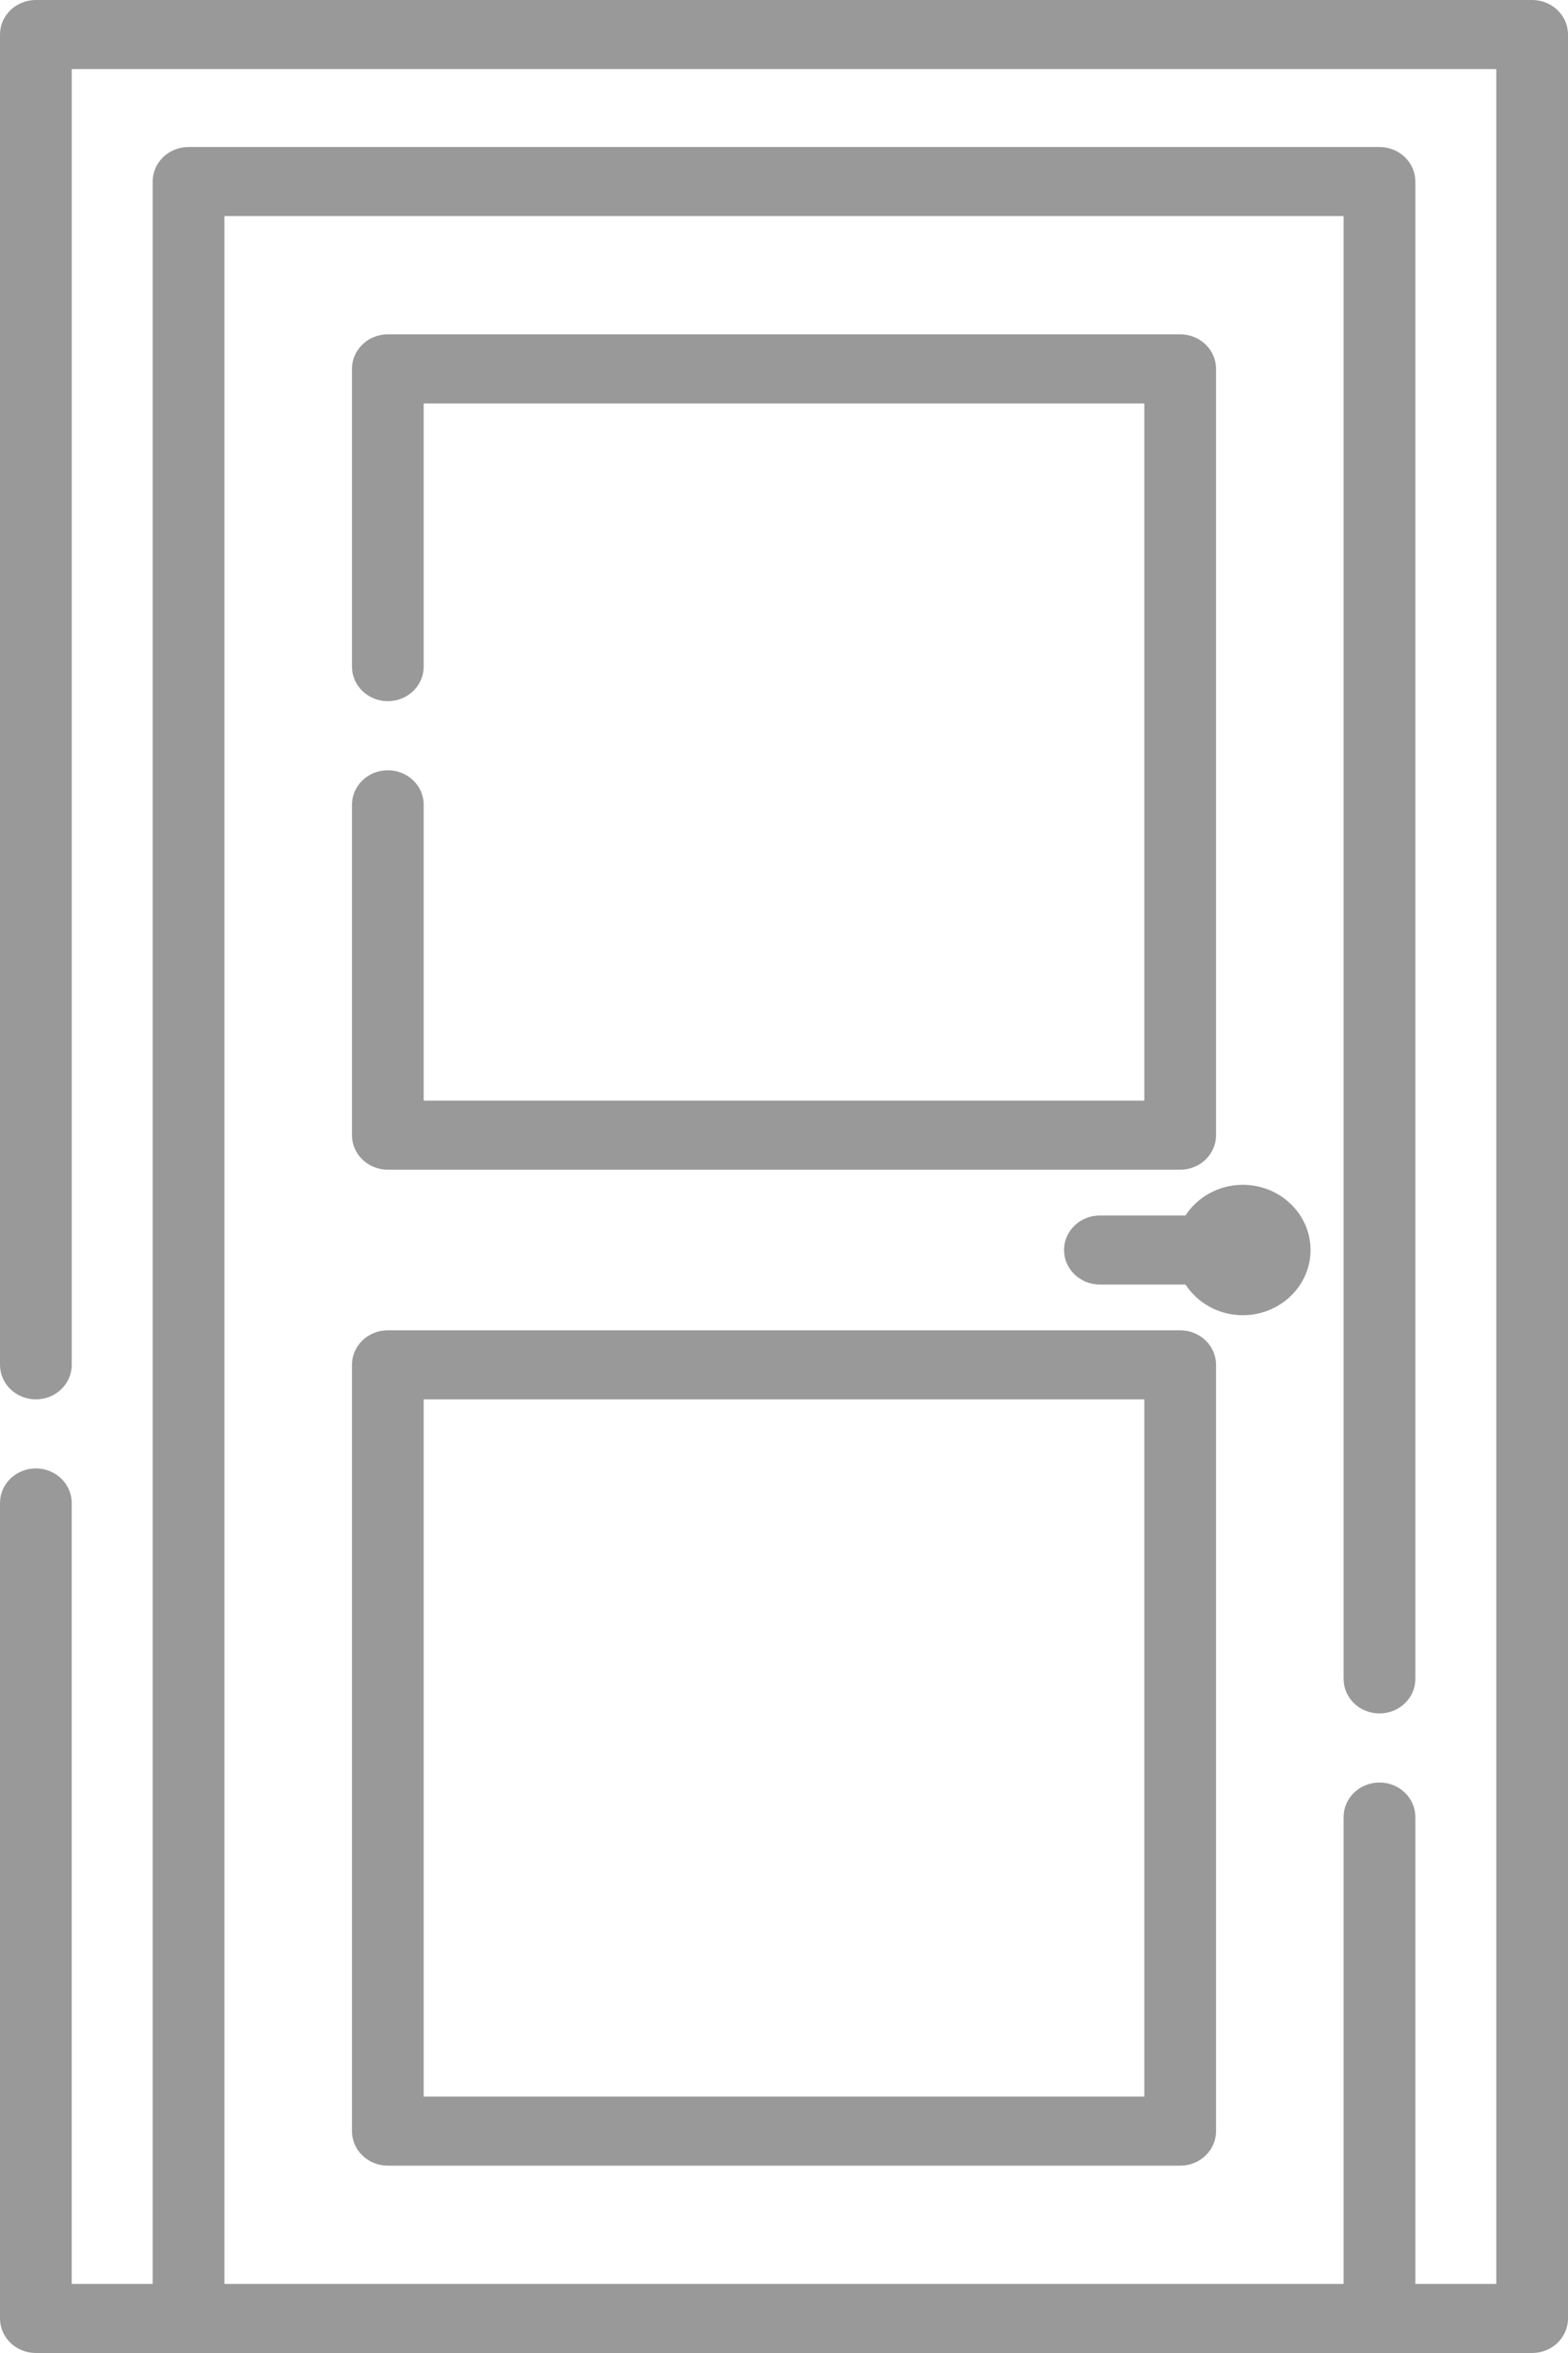 <svg width="70" height="105" viewBox="0 0 70 105" fill="none" xmlns="http://www.w3.org/2000/svg">
<path d="M68.399 0H1.601C0.717 0 0 0.69 0 1.541V60.904C0 61.755 0.717 62.445 1.601 62.445C2.486 62.445 3.203 61.755 3.203 60.904V3.082H66.798V101.918H63.185V81.084C63.185 80.233 62.468 79.543 61.584 79.543C60.699 79.543 59.982 80.233 59.982 81.084V101.918H10.018V9.642H59.982V74.919C59.982 75.771 60.699 76.461 61.584 76.461C62.468 76.461 63.185 75.771 63.185 74.919V8.101C63.185 7.25 62.468 6.56 61.584 6.56H8.417C7.533 6.56 6.816 7.25 6.816 8.101V101.918H3.202V67.069C3.202 66.218 2.485 65.527 1.601 65.527C0.717 65.527 0 66.217 0 67.069V103.459C0 104.31 0.717 105 1.601 105H68.399C69.283 105 70 104.31 70 103.459V1.541C70 0.69 69.283 0 68.399 0V0Z" fill="black" fill-opacity="0.4"/>
<path d="M17.314 34.372C16.43 34.372 15.713 35.062 15.713 35.913V50.656C15.713 51.507 16.43 52.197 17.314 52.197H52.686C53.571 52.197 54.288 51.507 54.288 50.656V16.461C54.288 15.61 53.571 14.92 52.686 14.92H17.314C16.43 14.92 15.713 15.61 15.713 16.461V29.748C15.713 30.599 16.43 31.29 17.314 31.29C18.198 31.29 18.915 30.599 18.915 29.748V18.002H51.085V49.115H18.915V35.913C18.915 35.062 18.198 34.372 17.314 34.372Z" fill="black" fill-opacity="0.4"/>
<path d="M15.713 95.1C15.713 95.951 16.43 96.641 17.314 96.641H52.686C53.571 96.641 54.288 95.951 54.288 95.1V60.904C54.288 60.053 53.571 59.363 52.686 59.363H17.314C16.43 59.363 15.713 60.053 15.713 60.904V95.1ZM18.915 62.446H51.085V93.558H18.915V62.446Z" fill="black" fill-opacity="0.4"/>
<path d="M58.506 55.78C58.506 54.176 57.15 52.871 55.483 52.871C54.405 52.871 53.459 53.419 52.924 54.239H49.103C48.219 54.239 47.502 54.929 47.502 55.78C47.502 56.631 48.219 57.322 49.103 57.322H52.924C53.459 58.142 54.405 58.69 55.483 58.69C57.15 58.69 58.506 57.384 58.506 55.78Z" fill="black" fill-opacity="0.4"/>
</svg>
